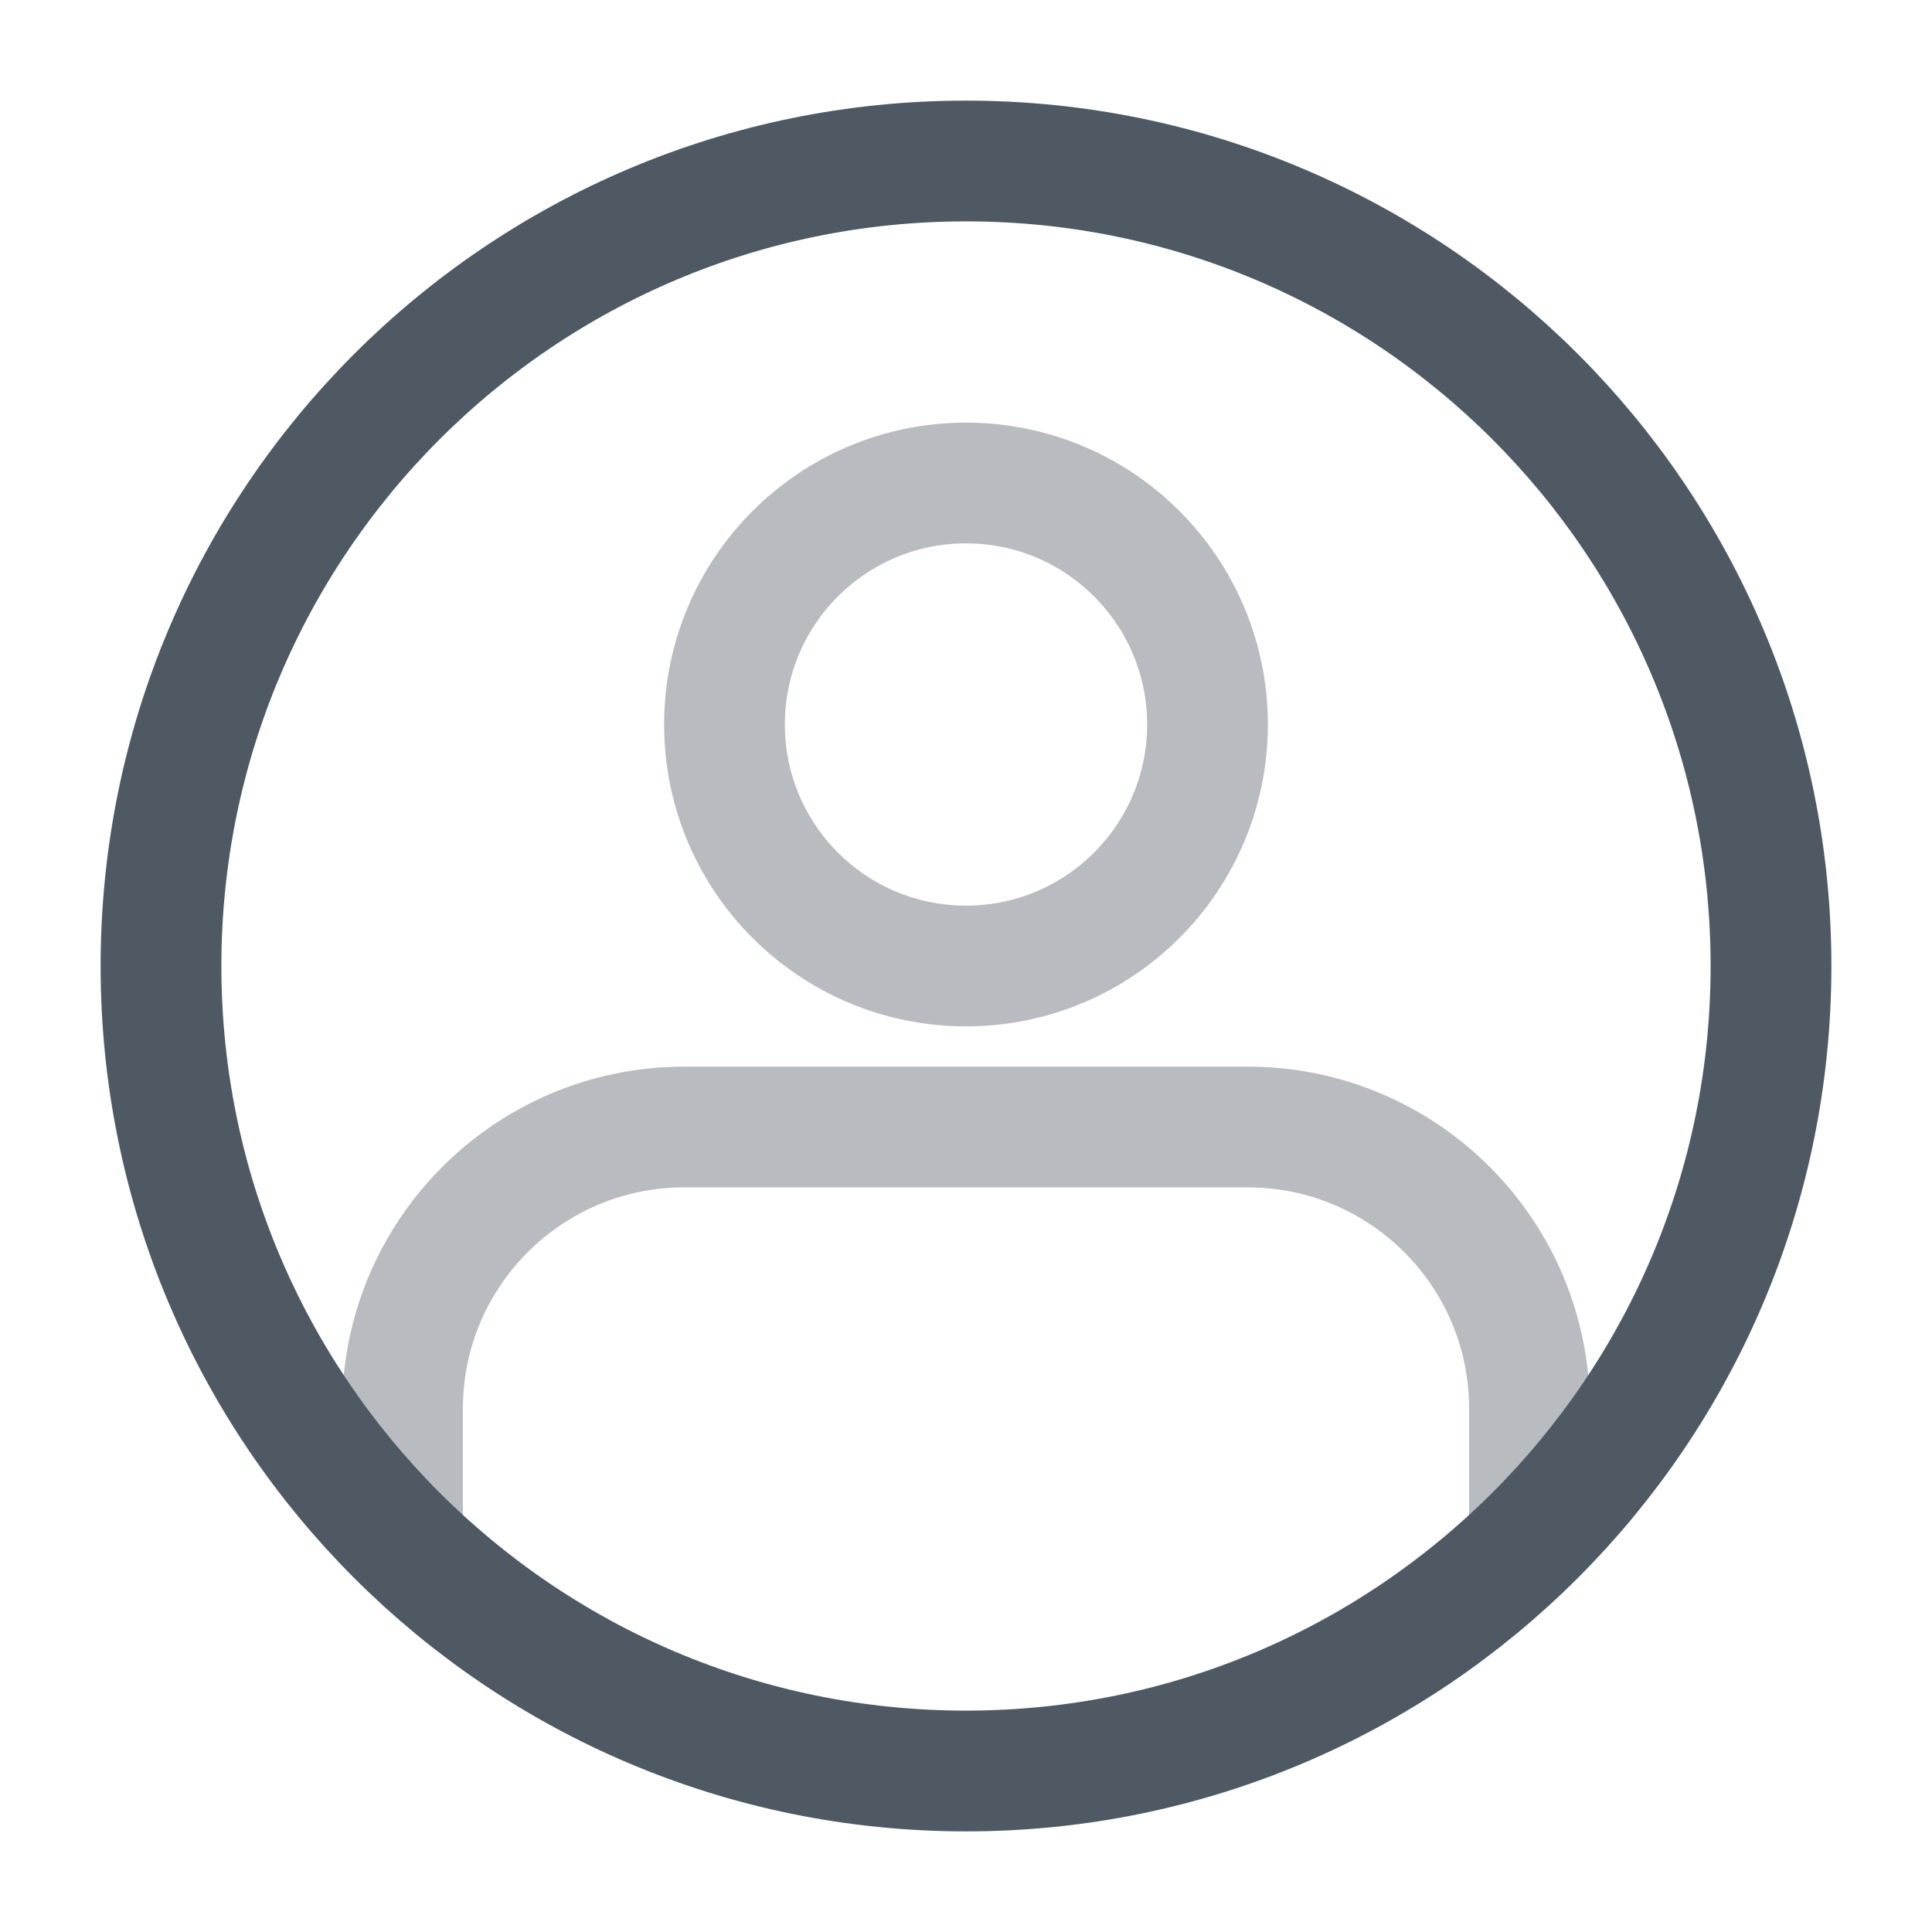 <svg width="24" height="24" viewBox="0 0 24 24" fill="none" xmlns="http://www.w3.org/2000/svg">
<path opacity="0.4" d="M19 19V17.5C19 15.567 17.433 14 15.5 14V14H8.5V14C6.567 14 5 15.567 5 17.5V19" stroke="#4E5964" stroke-width="1.5"/>
<path d="M12 22C17.523 22 22 17.523 22 12C22 6.477 17.523 2 12 2C6.477 2 2 6.477 2 12C2 17.523 6.477 22 12 22Z" stroke="#4E5964" stroke-width="1.5" stroke-miterlimit="10" stroke-linecap="round" stroke-linejoin="round"/>
<circle opacity="0.4" cx="12" cy="9" r="3" stroke="#4E5964" stroke-width="1.5"/>
</svg>
